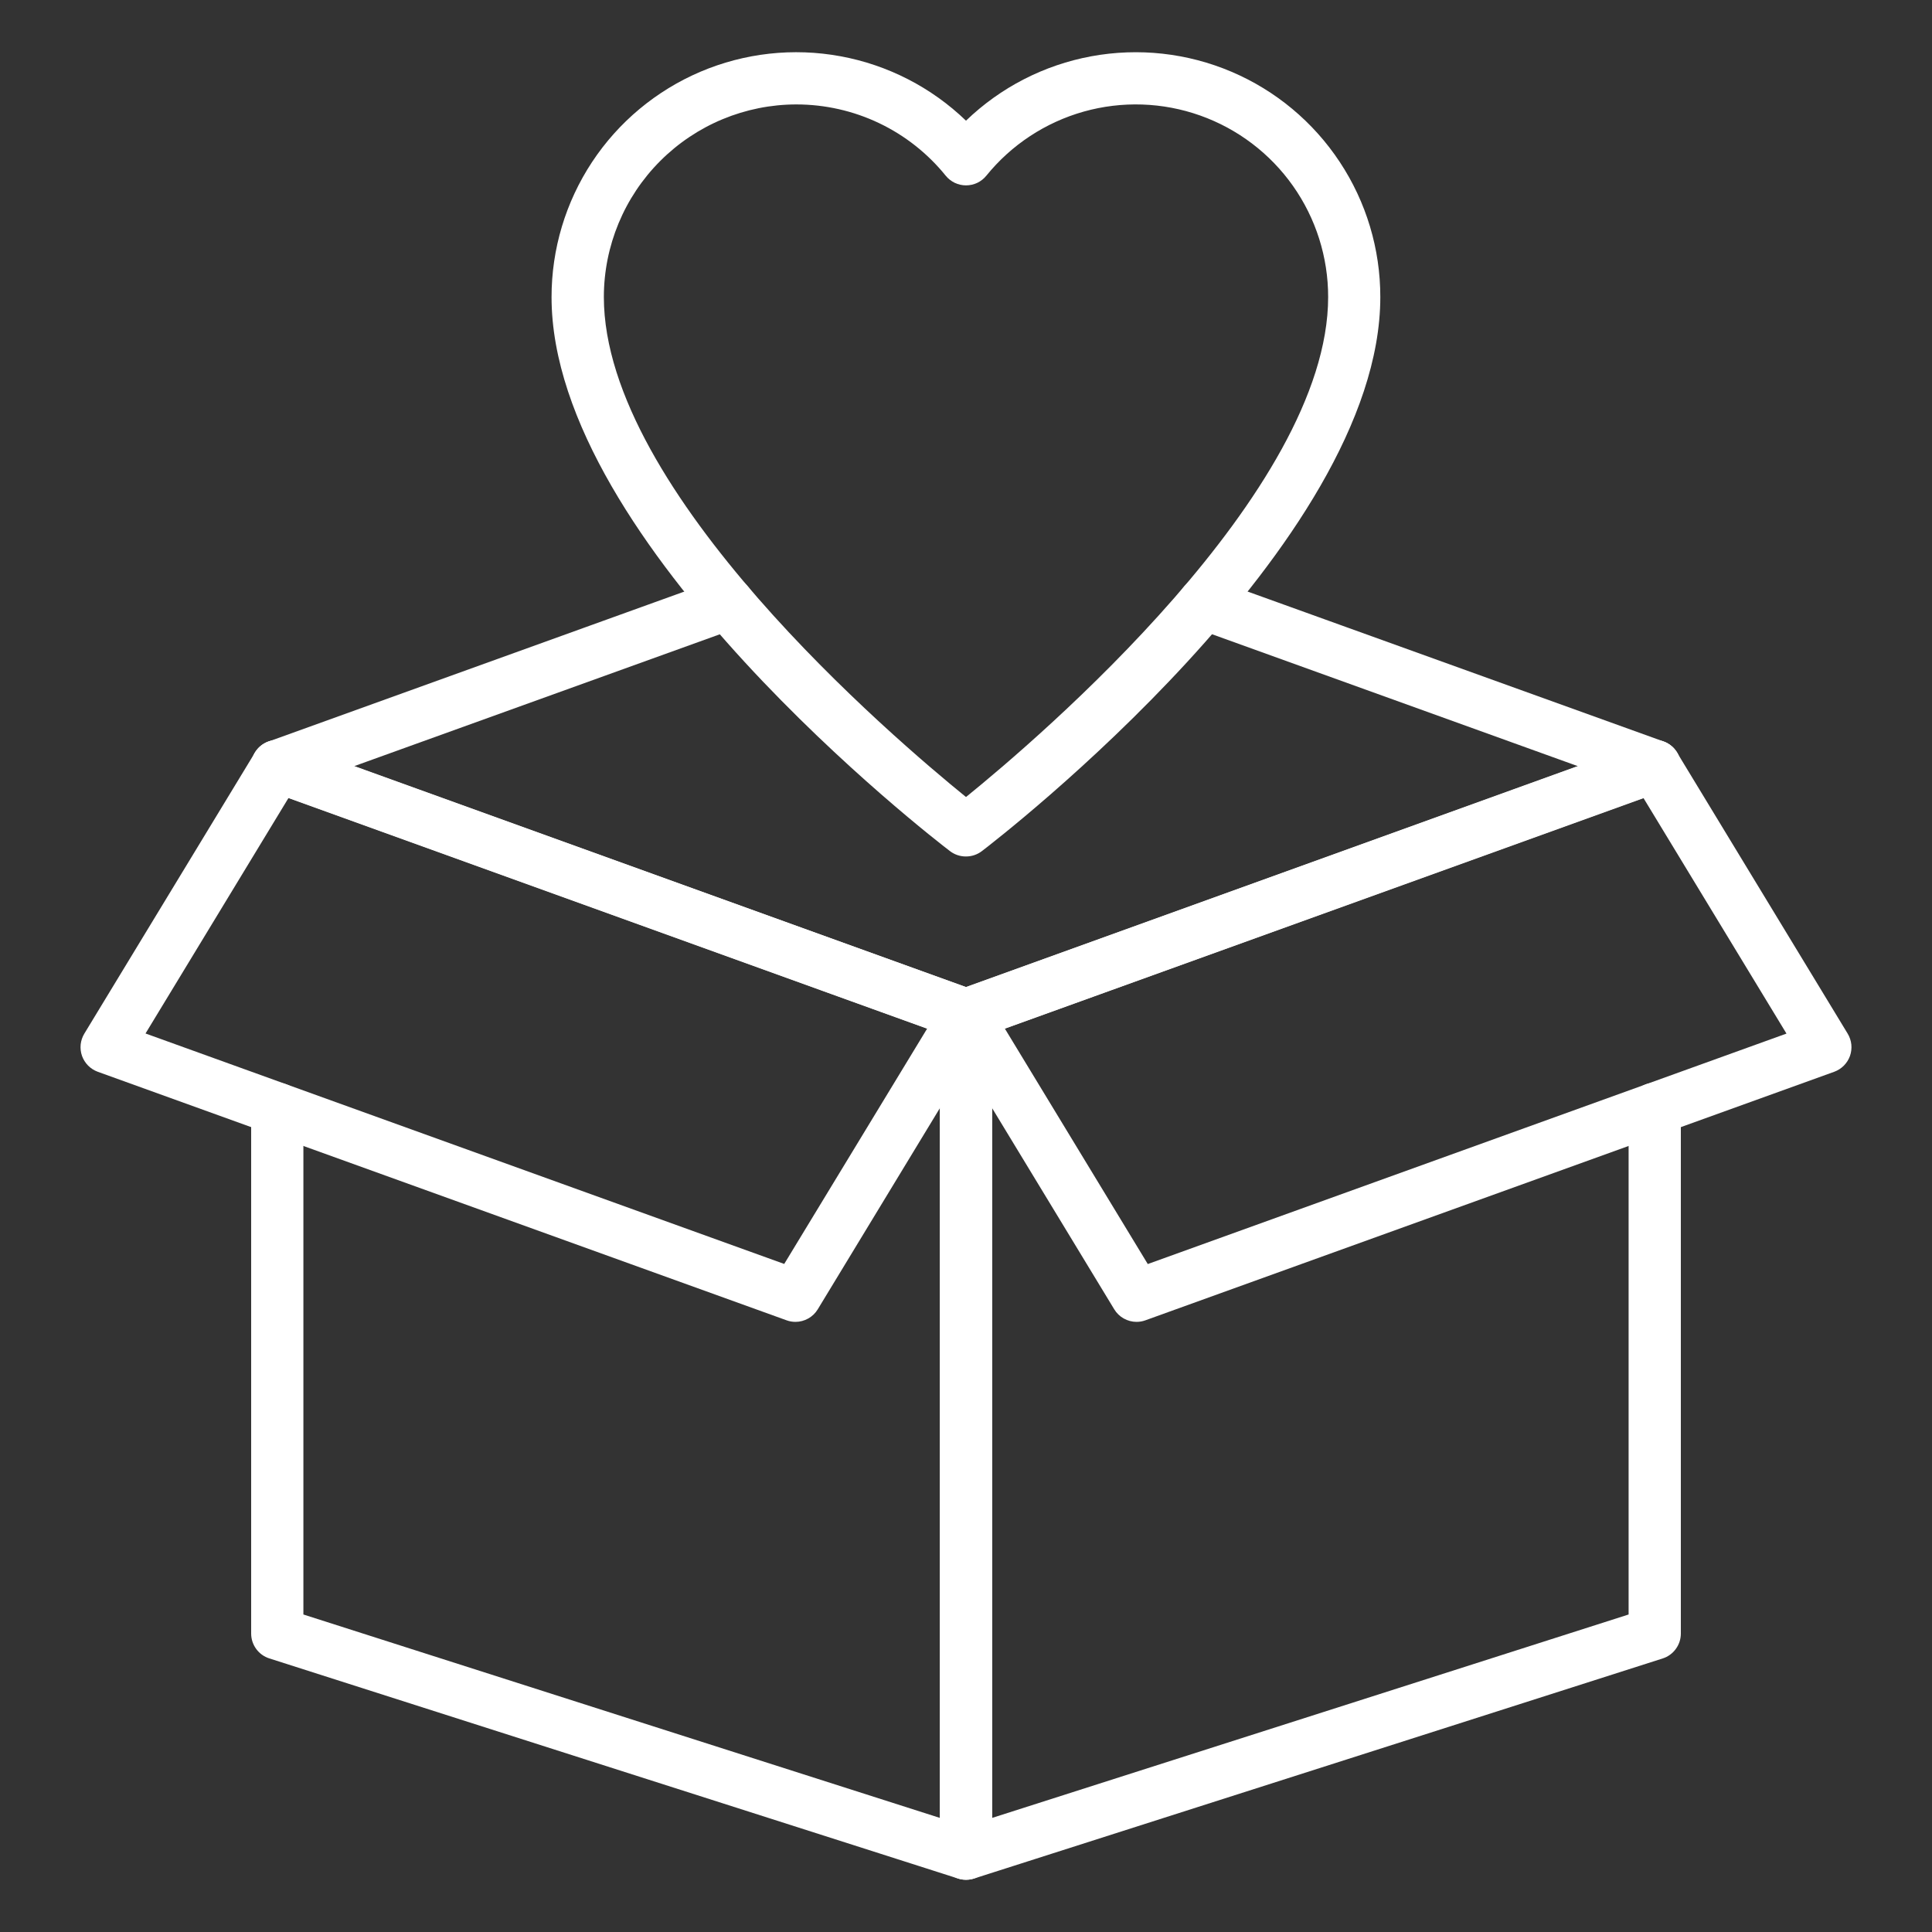 <svg width="56" height="56" viewBox="0 0 56 56" fill="none" xmlns="http://www.w3.org/2000/svg">
    <rect x="0" y="0" width="56" height="56" fill="#333333" stroke="none"/>
    <path
        d="M28 54.486C27.799 54.486 27.607 54.407 27.465 54.265C27.323 54.123 27.243 53.93 27.243 53.73V29.415C27.243 29.26 27.291 29.108 27.381 28.981C27.47 28.853 27.596 28.757 27.743 28.704L47.706 21.492C47.895 21.424 48.103 21.433 48.285 21.518C48.466 21.604 48.607 21.758 48.675 21.946C48.743 22.135 48.734 22.343 48.648 22.525C48.563 22.707 48.409 22.847 48.221 22.915L28.757 29.946V52.693L47.206 46.797V32.139C47.206 31.939 47.286 31.746 47.428 31.604C47.57 31.462 47.763 31.383 47.963 31.383C48.164 31.383 48.356 31.462 48.498 31.604C48.64 31.746 48.72 31.939 48.72 32.139V47.35C48.72 47.511 48.669 47.667 48.574 47.796C48.48 47.926 48.347 48.022 48.194 48.071L28.231 54.451C28.156 54.474 28.078 54.486 28 54.486Z"
        fill="#fff" />
    <path
        d="M32.943 38.315C32.813 38.315 32.686 38.281 32.572 38.217C32.459 38.154 32.364 38.062 32.297 37.951L27.354 29.808C27.296 29.712 27.259 29.605 27.248 29.493C27.236 29.382 27.249 29.269 27.287 29.163C27.324 29.058 27.384 28.962 27.463 28.882C27.542 28.802 27.637 28.741 27.743 28.703L47.708 21.499C47.873 21.439 48.052 21.439 48.217 21.497C48.382 21.555 48.521 21.668 48.612 21.817L53.556 29.961C53.614 30.057 53.65 30.164 53.662 30.276C53.673 30.387 53.66 30.5 53.623 30.606C53.585 30.711 53.525 30.807 53.446 30.887C53.367 30.966 53.271 31.028 53.166 31.066L33.2 38.27C33.118 38.3 33.031 38.315 32.943 38.315ZM29.127 29.816L33.269 36.639L51.782 29.959L47.639 23.135L29.127 29.816Z"
        fill="#fff" />
    <path
        d="M23.057 38.315C22.969 38.315 22.882 38.3 22.8 38.27L2.834 31.066C2.729 31.028 2.633 30.966 2.554 30.887C2.475 30.807 2.415 30.711 2.377 30.606C2.34 30.5 2.327 30.387 2.338 30.276C2.35 30.164 2.386 30.057 2.444 29.961L7.388 21.817C7.479 21.668 7.618 21.555 7.783 21.497C7.948 21.439 8.128 21.439 8.292 21.499L28.257 28.703C28.363 28.741 28.458 28.802 28.537 28.882C28.616 28.962 28.676 29.058 28.713 29.163C28.751 29.269 28.764 29.382 28.752 29.493C28.741 29.605 28.704 29.712 28.646 29.808L23.703 37.951C23.636 38.062 23.541 38.154 23.428 38.217C23.314 38.281 23.187 38.315 23.057 38.315ZM4.218 29.956L22.731 36.636L26.873 29.816L8.361 23.132L4.218 29.956Z"
        fill="#fff" />
    <path
        d="M28 54.486C27.923 54.486 27.846 54.474 27.773 54.451L7.81 48.071C7.656 48.023 7.522 47.927 7.427 47.797C7.332 47.668 7.28 47.511 7.28 47.35V32.139C7.28 31.939 7.36 31.746 7.502 31.604C7.644 31.462 7.836 31.383 8.037 31.383C8.237 31.383 8.43 31.462 8.572 31.604C8.714 31.746 8.794 31.939 8.794 32.139V46.797L27.243 52.693V29.946L7.779 22.915C7.686 22.881 7.6 22.829 7.527 22.762C7.453 22.695 7.394 22.614 7.352 22.524C7.309 22.434 7.285 22.337 7.281 22.238C7.276 22.138 7.291 22.039 7.325 21.946C7.359 21.852 7.411 21.766 7.478 21.693C7.545 21.619 7.625 21.56 7.715 21.518C7.897 21.432 8.105 21.423 8.294 21.491L28.257 28.704C28.404 28.757 28.53 28.853 28.619 28.981C28.709 29.108 28.757 29.26 28.757 29.415V53.73C28.757 53.93 28.677 54.123 28.535 54.265C28.393 54.407 28.201 54.486 28 54.486Z"
        fill="#fff" />
    <path
        d="M8.037 22.964C7.859 22.964 7.686 22.901 7.55 22.787C7.413 22.672 7.321 22.513 7.291 22.337C7.26 22.162 7.292 21.981 7.382 21.827C7.471 21.673 7.613 21.555 7.78 21.495L20.848 16.782C21.037 16.714 21.245 16.724 21.427 16.809C21.608 16.895 21.748 17.049 21.817 17.237C21.885 17.426 21.875 17.634 21.789 17.816C21.704 17.998 21.55 18.138 21.361 18.206L8.293 22.919C8.211 22.949 8.124 22.964 8.037 22.964Z"
        fill="#fff" />
    <path
        d="M47.963 22.964C47.876 22.964 47.789 22.949 47.707 22.919L34.639 18.206C34.45 18.138 34.296 17.998 34.211 17.816C34.125 17.634 34.115 17.426 34.184 17.237C34.252 17.049 34.392 16.895 34.573 16.809C34.755 16.724 34.963 16.714 35.152 16.782L48.22 21.492C48.388 21.552 48.529 21.67 48.618 21.824C48.708 21.978 48.74 22.159 48.709 22.334C48.678 22.51 48.587 22.669 48.45 22.784C48.314 22.898 48.142 22.961 47.963 22.961V22.964Z"
        fill="#fff" />
    <path
        d="M28 24.825C27.834 24.827 27.673 24.773 27.541 24.674C27.068 24.314 15.987 15.769 15.987 8.613C15.986 7.221 16.394 5.859 17.161 4.697C17.928 3.536 19.02 2.626 20.301 2.08C21.582 1.535 22.995 1.378 24.364 1.631C25.733 1.883 26.997 2.532 28 3.498C29.002 2.532 30.266 1.883 31.634 1.631C33.003 1.379 34.415 1.535 35.696 2.08C36.976 2.625 38.068 3.535 38.834 4.696C39.602 5.857 40.01 7.217 40.009 8.609C40.009 15.765 28.932 24.31 28.46 24.67C28.328 24.771 28.166 24.826 28 24.825ZM23.081 3.027C21.602 3.029 20.184 3.618 19.138 4.665C18.092 5.711 17.504 7.13 17.503 8.609C17.503 14.255 25.922 21.416 28 23.102C30.081 21.416 38.497 14.255 38.497 8.609C38.498 7.456 38.142 6.331 37.478 5.389C36.814 4.447 35.873 3.734 34.787 3.348C33.7 2.962 32.521 2.923 31.411 3.235C30.302 3.548 29.316 4.196 28.59 5.092C28.519 5.18 28.429 5.251 28.327 5.3C28.225 5.348 28.113 5.373 28 5.373C27.887 5.373 27.776 5.348 27.675 5.3C27.573 5.251 27.484 5.181 27.413 5.094C26.891 4.448 26.231 3.927 25.481 3.569C24.732 3.212 23.912 3.027 23.081 3.027Z"
        fill="#fff" />
</svg>